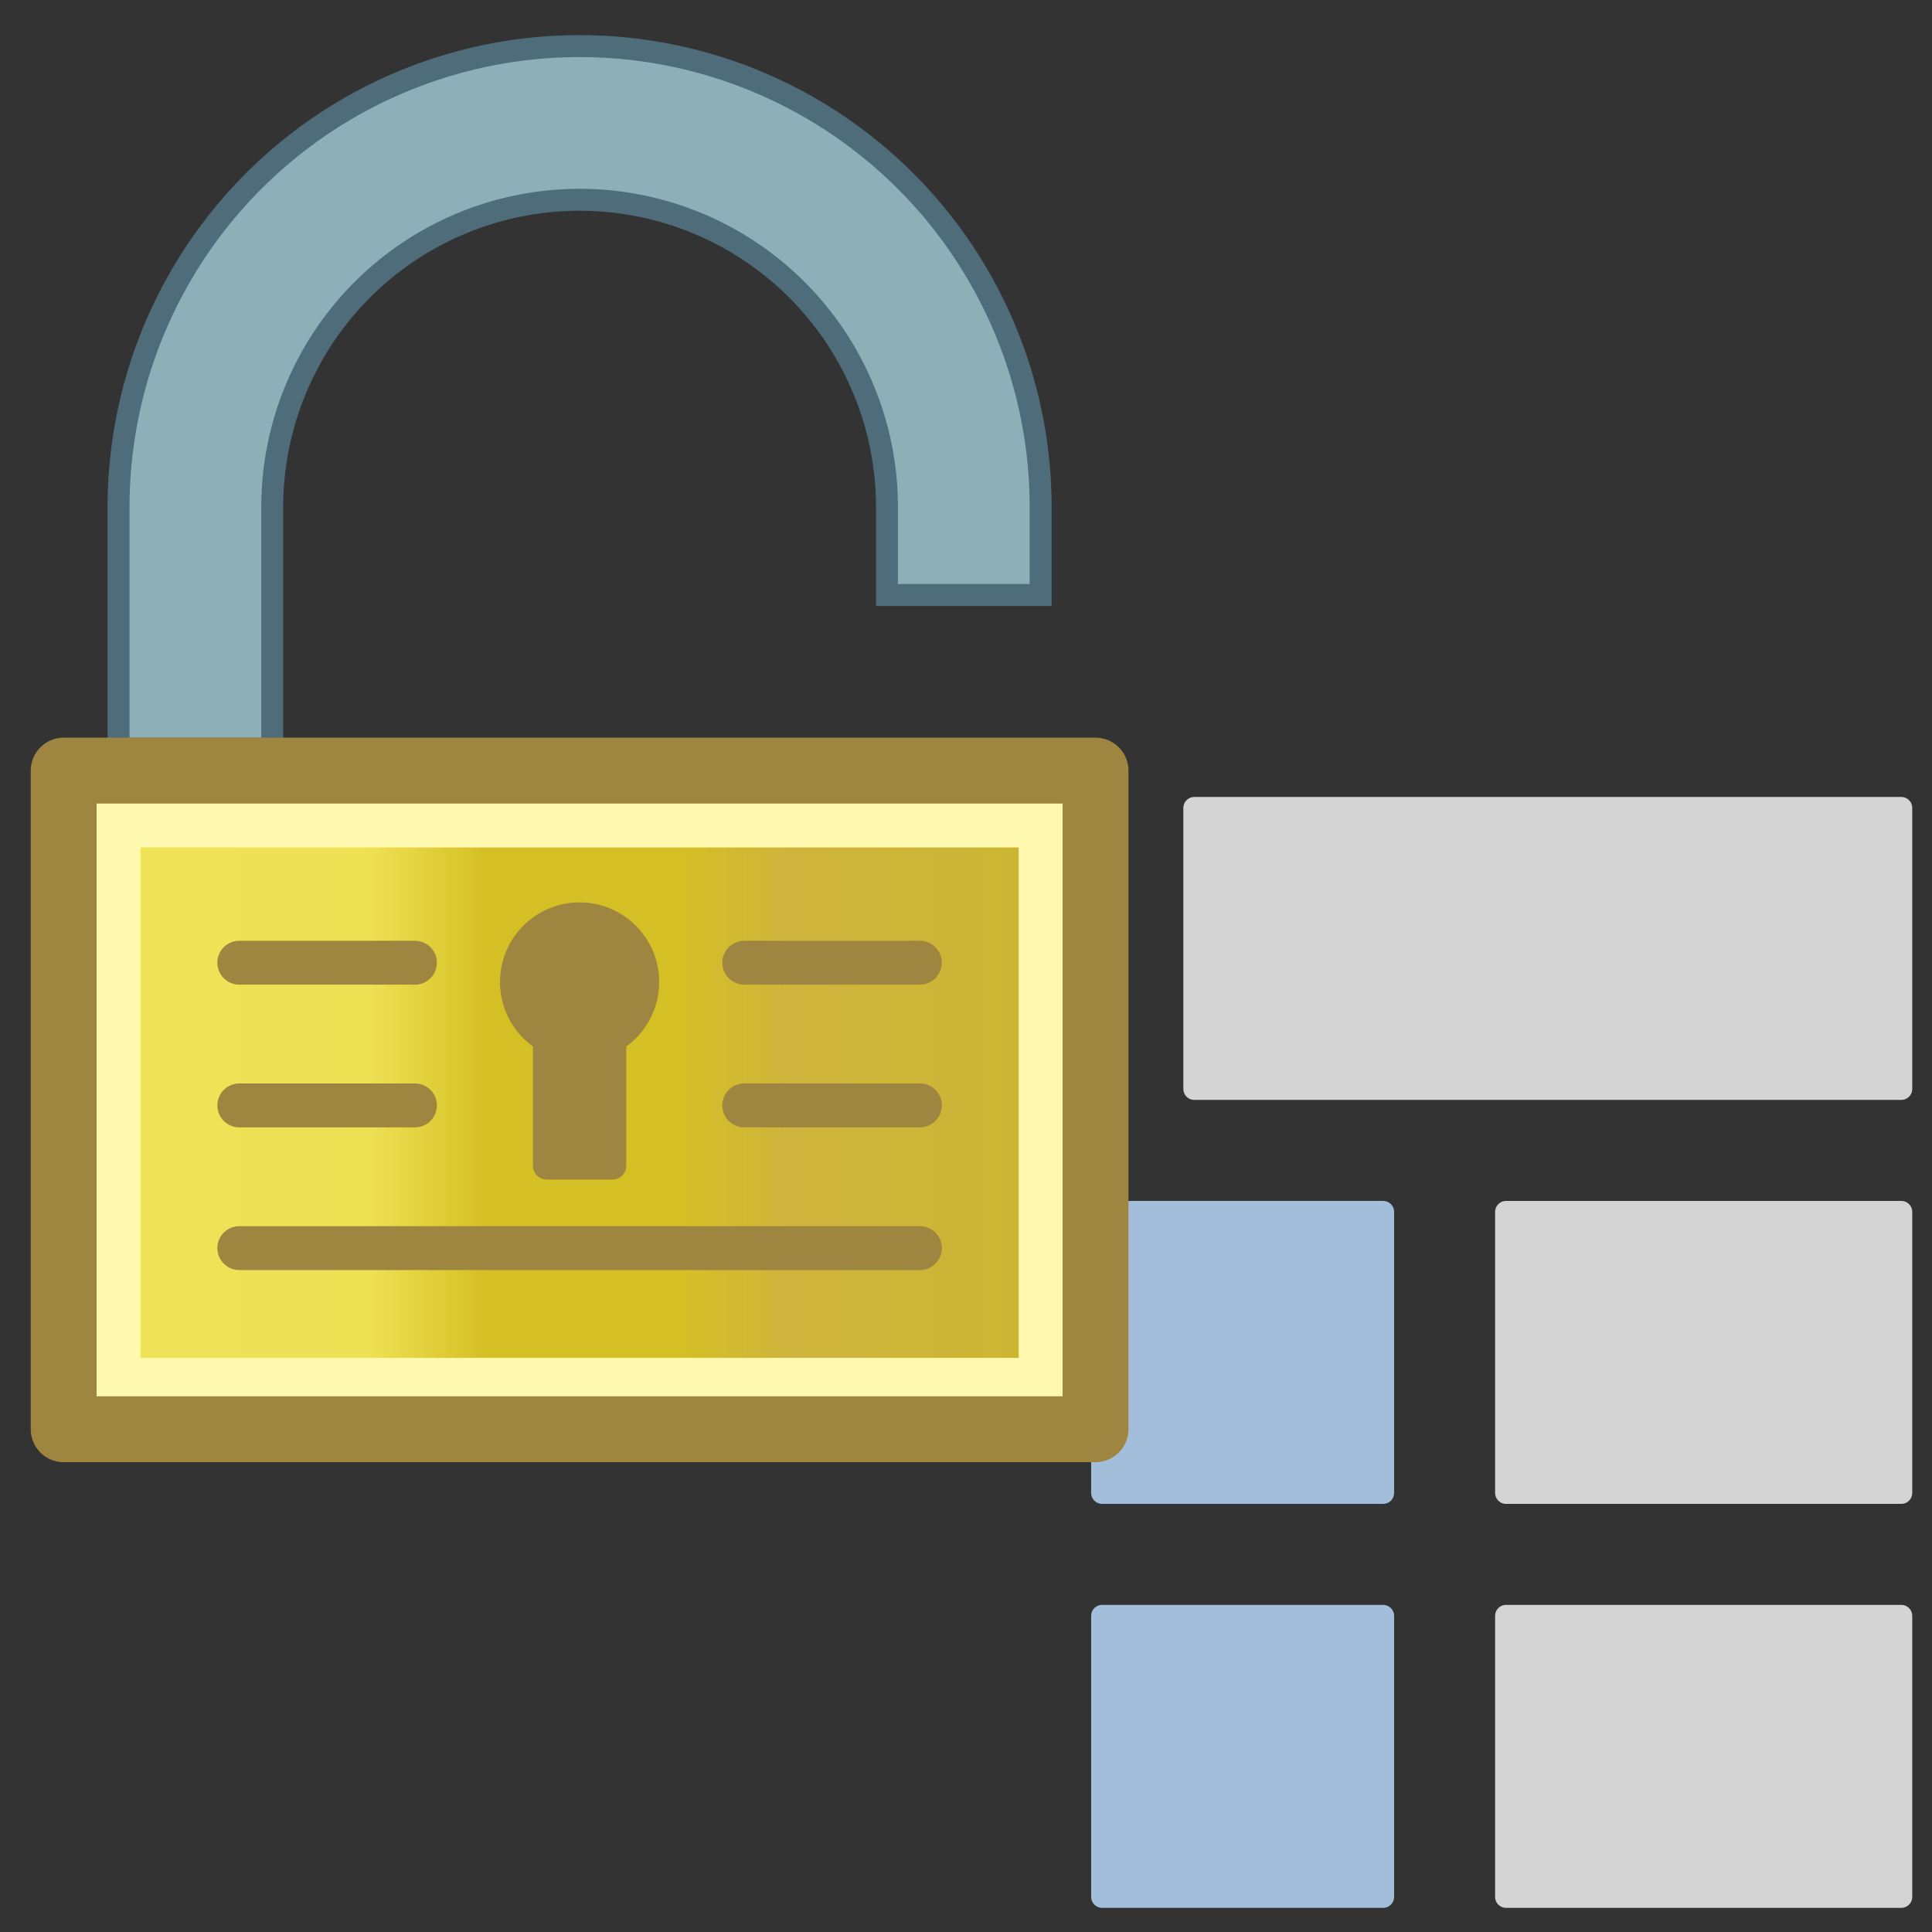 <?xml version="1.0" standalone="yes"?>
<svg xmlns="http://www.w3.org/2000/svg" viewBox="0 0 264 264" height="264" width="264">
 <rect x="0" y="0" width="264" height="264" fill="#333333" stroke="none"/>
 <defs>
  <linearGradient id="lockbody" x1="100%" y1="0%" x2="0%" y2="0%">
   <stop offset="0%" stop-color="#cbb632" />
   <stop offset="27.5%" stop-color="#ceb43c" />
   <stop offset="40%" stop-color="#d4c024" />
   <stop offset="60%" stop-color="#d4c024" />
   <stop offset="72.5%" stop-color="#efe154" />
   <stop offset="100%" stop-color="#efe258" />
  </linearGradient>
 </defs>
 <style type="text/css">
  <![CDATA[
  svg { fill: transparent; }
  #lock-border { fill: none; stroke: #9f8640; stroke-width: 12; stroke-linejoin: round; }
  #lock-body { fill: url(#lockbody); stroke: #fff8af; stroke-width: 12; }
  #shackle { fill: #8fafb8; stroke-width: 4; stroke: #4f6c7a; }
  #key-hole { fill: #9f8640; stroke-width: 1; stroke: #9f8640; }
  #beads { fill: none; stroke-width: 8; stroke: #9f8640; stroke-linecap: round; }
  #list-dots { stroke: #a3beda; stroke-width: 5; fill: #a3beda; stroke-linejoin: round; }
  #list-items { stroke: #d4d4d4; stroke-width: 5; fill: #d4d4d4; stroke-linejoin: round; }
  ]]>
 </style>
 <g id="thread-list" transform="scale(0.6)" transform-origin="100% 100%">
  <path id="list-dots" d="M7,8 h 64 v64 h-64 z
  M75,100 h 64 v64 h-64 z
  M75,192 h 64 v64 h-64 z" />
  <path id="list-items" d="M96,8 h 161 v64 h-161 z
  M167,100 h 90 v64 h-90 z
  M167,192 h 90 v64 h-90 z" />
 </g>
 <g id="lock-open" transform="scale(0.75)" transform-origin="-30% 5%">
 <path id="shackle" d="M76,132 h-28 v-44 a 84 84, 0, 0, 1, 168,0 v16 h-28 v-16 a 56 56 , 0, 0, 0, -112,0 z" />
 <rect id="lock-body" x="46" y="144" width="172" height="105" />
 <rect id="lock-border" x="38" y="136" width="188" height="120" />
 <path id="key-hole" d="M 138,210 a 2 2, 0, 0, 0 2,-2 v -22 a 14 14, 0, 1, 0, -16,0 v 22 a 2 2, 0, 0, 0 2,2 z" />
 <path id="beads" d="M 70,171 h 32 m 60,0 h 32 m -124,26 h 32 m 60,0 h 32 m -124,26 h 124" />
 </g>
</svg>

